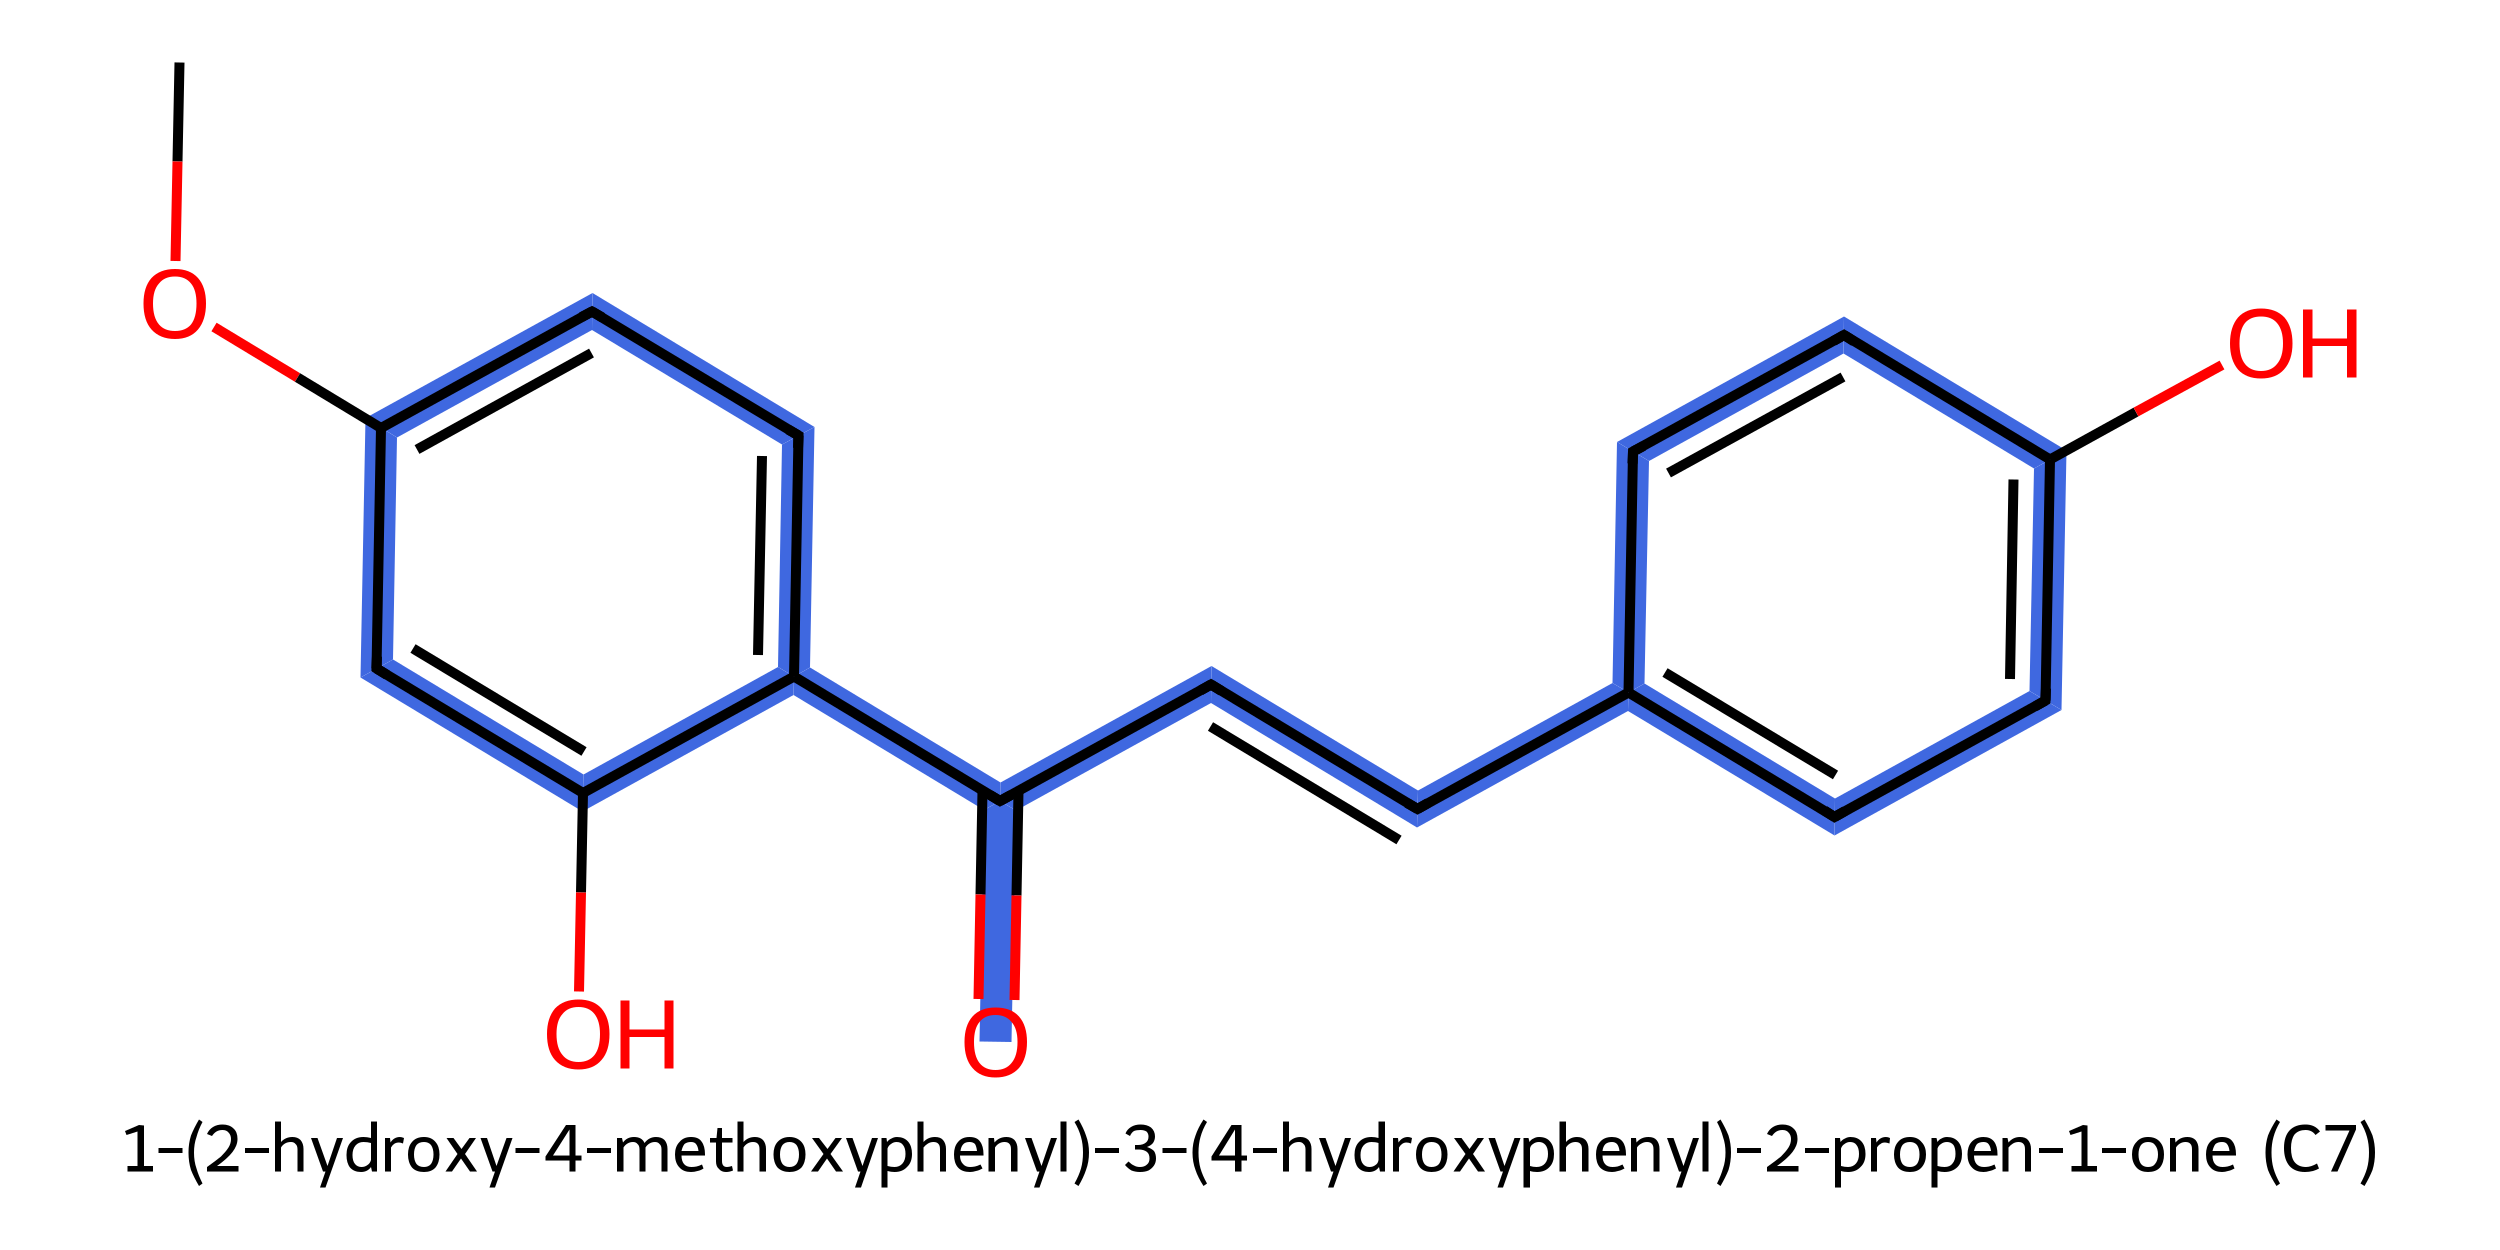 <?xml version='1.0' encoding='iso-8859-1'?>
<svg version='1.1' baseProfile='full'
              xmlns='http://www.w3.org/2000/svg'
                      xmlns:rdkit='http://www.rdkit.org/xml'
                      xmlns:xlink='http://www.w3.org/1999/xlink'
                  xml:space='preserve'
width='500px' height='250px' viewBox='0 0 500 250'>
<!-- END OF HEADER -->
<path class='bond-2 atom-2 atom-3' d='M 118.5,58.6 L 118.4,66.0 L 79.4,87.5 L 73.1,83.6 Z' style='fill:#3F68E0;fill-rule:evenodd;fill-opacity:1;stroke:#3F68E0;stroke-width:0.0px;stroke-linecap:butt;stroke-linejoin:miter;stroke-opacity:1;' />
<path class='bond-19 atom-2 atom-19' d='M 73.1,83.6 L 79.4,87.5 L 78.6,131.9 L 72.1,135.5 Z' style='fill:#3F68E0;fill-rule:evenodd;fill-opacity:1;stroke:#3F68E0;stroke-width:0.0px;stroke-linecap:butt;stroke-linejoin:miter;stroke-opacity:1;' />
<path class='bond-3 atom-3 atom-4' d='M 118.5,58.6 L 162.9,85.4 L 156.4,88.9 L 118.4,66.0 Z' style='fill:#3F68E0;fill-rule:evenodd;fill-opacity:1;stroke:#3F68E0;stroke-width:0.0px;stroke-linecap:butt;stroke-linejoin:miter;stroke-opacity:1;' />
<path class='bond-4 atom-4 atom-5' d='M 162.9,85.4 L 162.0,133.5 L 158.8,135.3 L 155.6,133.4 L 156.4,88.9 Z' style='fill:#3F68E0;fill-rule:evenodd;fill-opacity:1;stroke:#3F68E0;stroke-width:0.0px;stroke-linecap:butt;stroke-linejoin:miter;stroke-opacity:1;' />
<path class='bond-5 atom-5 atom-6' d='M 162.0,133.5 L 200.1,156.5 L 200.0,160.2 L 196.8,162.0 L 158.7,139.0 L 158.8,135.3 Z' style='fill:#3F68E0;fill-rule:evenodd;fill-opacity:1;stroke:#3F68E0;stroke-width:0.0px;stroke-linecap:butt;stroke-linejoin:miter;stroke-opacity:1;' />
<path class='bond-16 atom-5 atom-17' d='M 155.6,133.4 L 158.8,135.3 L 158.7,139.0 L 116.5,162.3 L 116.7,154.9 Z' style='fill:#3F68E0;fill-rule:evenodd;fill-opacity:1;stroke:#3F68E0;stroke-width:0.0px;stroke-linecap:butt;stroke-linejoin:miter;stroke-opacity:1;' />
<path class='bond-6 atom-6 atom-7' d='M 200.0,160.2 L 203.2,162.1 L 202.3,208.4 L 195.9,208.3 L 196.8,162.0 Z' style='fill:#3F68E0;fill-rule:evenodd;fill-opacity:1;stroke:#3F68E0;stroke-width:0.0px;stroke-linecap:butt;stroke-linejoin:miter;stroke-opacity:1;' />
<path class='bond-7 atom-6 atom-8' d='M 242.3,133.2 L 242.2,140.6 L 203.2,162.1 L 200.0,160.2 L 200.1,156.5 Z' style='fill:#3F68E0;fill-rule:evenodd;fill-opacity:1;stroke:#3F68E0;stroke-width:0.0px;stroke-linecap:butt;stroke-linejoin:miter;stroke-opacity:1;' />
<path class='bond-8 atom-8 atom-9' d='M 242.3,133.2 L 283.6,158.1 L 283.4,165.5 L 242.2,140.6 Z' style='fill:#3F68E0;fill-rule:evenodd;fill-opacity:1;stroke:#3F68E0;stroke-width:0.0px;stroke-linecap:butt;stroke-linejoin:miter;stroke-opacity:1;' />
<path class='bond-9 atom-9 atom-10' d='M 322.5,136.6 L 325.7,138.5 L 325.6,142.2 L 283.4,165.5 L 283.6,158.1 Z' style='fill:#3F68E0;fill-rule:evenodd;fill-opacity:1;stroke:#3F68E0;stroke-width:0.0px;stroke-linecap:butt;stroke-linejoin:miter;stroke-opacity:1;' />
<path class='bond-10 atom-10 atom-11' d='M 328.9,136.7 L 367.0,159.7 L 366.9,167.1 L 325.6,142.2 L 325.7,138.5 Z' style='fill:#3F68E0;fill-rule:evenodd;fill-opacity:1;stroke:#3F68E0;stroke-width:0.0px;stroke-linecap:butt;stroke-linejoin:miter;stroke-opacity:1;' />
<path class='bond-20 atom-10 atom-16' d='M 323.4,88.4 L 329.8,92.2 L 328.9,136.7 L 325.7,138.5 L 322.5,136.6 Z' style='fill:#3F68E0;fill-rule:evenodd;fill-opacity:1;stroke:#3F68E0;stroke-width:0.0px;stroke-linecap:butt;stroke-linejoin:miter;stroke-opacity:1;' />
<path class='bond-11 atom-11 atom-12' d='M 405.9,138.2 L 412.3,142.0 L 366.9,167.1 L 367.0,159.7 Z' style='fill:#3F68E0;fill-rule:evenodd;fill-opacity:1;stroke:#3F68E0;stroke-width:0.0px;stroke-linecap:butt;stroke-linejoin:miter;stroke-opacity:1;' />
<path class='bond-12 atom-12 atom-13' d='M 413.3,90.1 L 412.3,142.0 L 405.9,138.2 L 406.8,93.7 Z' style='fill:#3F68E0;fill-rule:evenodd;fill-opacity:1;stroke:#3F68E0;stroke-width:0.0px;stroke-linecap:butt;stroke-linejoin:miter;stroke-opacity:1;' />
<path class='bond-14 atom-13 atom-15' d='M 368.8,63.3 L 413.3,90.1 L 406.8,93.7 L 368.7,70.7 Z' style='fill:#3F68E0;fill-rule:evenodd;fill-opacity:1;stroke:#3F68E0;stroke-width:0.0px;stroke-linecap:butt;stroke-linejoin:miter;stroke-opacity:1;' />
<path class='bond-15 atom-15 atom-16' d='M 368.8,63.3 L 368.7,70.7 L 329.8,92.2 L 323.4,88.4 Z' style='fill:#3F68E0;fill-rule:evenodd;fill-opacity:1;stroke:#3F68E0;stroke-width:0.0px;stroke-linecap:butt;stroke-linejoin:miter;stroke-opacity:1;' />
<path class='bond-18 atom-17 atom-19' d='M 78.6,131.9 L 116.7,154.9 L 116.5,162.3 L 72.1,135.5 Z' style='fill:#3F68E0;fill-rule:evenodd;fill-opacity:1;stroke:#3F68E0;stroke-width:0.0px;stroke-linecap:butt;stroke-linejoin:miter;stroke-opacity:1;' />
<path class='bond-0 atom-0 atom-1' d='M 35.9,12.5 L 35.5,32.3' style='fill:none;fill-rule:evenodd;stroke:#000000;stroke-width:2.0px;stroke-linecap:butt;stroke-linejoin:miter;stroke-opacity:1' />
<path class='bond-0 atom-0 atom-1' d='M 35.5,32.3 L 35.1,52.2' style='fill:none;fill-rule:evenodd;stroke:#FF0000;stroke-width:2.0px;stroke-linecap:butt;stroke-linejoin:miter;stroke-opacity:1' />
<path class='bond-1 atom-1 atom-2' d='M 42.8,65.4 L 59.5,75.5' style='fill:none;fill-rule:evenodd;stroke:#FF0000;stroke-width:2.0px;stroke-linecap:butt;stroke-linejoin:miter;stroke-opacity:1' />
<path class='bond-1 atom-1 atom-2' d='M 59.5,75.5 L 76.2,85.6' style='fill:none;fill-rule:evenodd;stroke:#000000;stroke-width:2.0px;stroke-linecap:butt;stroke-linejoin:miter;stroke-opacity:1' />
<path class='bond-2 atom-2 atom-3' d='M 76.2,85.6 L 118.4,62.3' style='fill:none;fill-rule:evenodd;stroke:#000000;stroke-width:2.0px;stroke-linecap:butt;stroke-linejoin:miter;stroke-opacity:1' />
<path class='bond-2 atom-2 atom-3' d='M 83.4,89.9 L 118.3,70.6' style='fill:none;fill-rule:evenodd;stroke:#000000;stroke-width:2.0px;stroke-linecap:butt;stroke-linejoin:miter;stroke-opacity:1' />
<path class='bond-3 atom-3 atom-4' d='M 118.4,62.3 L 159.7,87.1' style='fill:none;fill-rule:evenodd;stroke:#000000;stroke-width:2.0px;stroke-linecap:butt;stroke-linejoin:miter;stroke-opacity:1' />
<path class='bond-4 atom-4 atom-5' d='M 159.7,87.1 L 158.8,135.3' style='fill:none;fill-rule:evenodd;stroke:#000000;stroke-width:2.0px;stroke-linecap:butt;stroke-linejoin:miter;stroke-opacity:1' />
<path class='bond-4 atom-4 atom-5' d='M 152.4,91.2 L 151.6,131.0' style='fill:none;fill-rule:evenodd;stroke:#000000;stroke-width:2.0px;stroke-linecap:butt;stroke-linejoin:miter;stroke-opacity:1' />
<path class='bond-5 atom-5 atom-6' d='M 158.8,135.3 L 200.0,160.2' style='fill:none;fill-rule:evenodd;stroke:#000000;stroke-width:2.0px;stroke-linecap:butt;stroke-linejoin:miter;stroke-opacity:1' />
<path class='bond-6 atom-6 atom-7' d='M 196.5,158.1 L 196.1,178.9' style='fill:none;fill-rule:evenodd;stroke:#000000;stroke-width:2.0px;stroke-linecap:butt;stroke-linejoin:miter;stroke-opacity:1' />
<path class='bond-6 atom-6 atom-7' d='M 196.1,178.9 L 195.7,199.8' style='fill:none;fill-rule:evenodd;stroke:#FF0000;stroke-width:2.0px;stroke-linecap:butt;stroke-linejoin:miter;stroke-opacity:1' />
<path class='bond-6 atom-6 atom-7' d='M 203.7,158.2 L 203.3,179.1' style='fill:none;fill-rule:evenodd;stroke:#000000;stroke-width:2.0px;stroke-linecap:butt;stroke-linejoin:miter;stroke-opacity:1' />
<path class='bond-6 atom-6 atom-7' d='M 203.3,179.1 L 202.9,200.0' style='fill:none;fill-rule:evenodd;stroke:#FF0000;stroke-width:2.0px;stroke-linecap:butt;stroke-linejoin:miter;stroke-opacity:1' />
<path class='bond-7 atom-6 atom-8' d='M 200.0,160.2 L 242.2,136.9' style='fill:none;fill-rule:evenodd;stroke:#000000;stroke-width:2.0px;stroke-linecap:butt;stroke-linejoin:miter;stroke-opacity:1' />
<path class='bond-8 atom-8 atom-9' d='M 242.2,136.9 L 283.5,161.8' style='fill:none;fill-rule:evenodd;stroke:#000000;stroke-width:2.0px;stroke-linecap:butt;stroke-linejoin:miter;stroke-opacity:1' />
<path class='bond-8 atom-8 atom-9' d='M 242.1,145.3 L 279.8,168.0' style='fill:none;fill-rule:evenodd;stroke:#000000;stroke-width:2.0px;stroke-linecap:butt;stroke-linejoin:miter;stroke-opacity:1' />
<path class='bond-9 atom-9 atom-10' d='M 283.5,161.8 L 325.7,138.5' style='fill:none;fill-rule:evenodd;stroke:#000000;stroke-width:2.0px;stroke-linecap:butt;stroke-linejoin:miter;stroke-opacity:1' />
<path class='bond-10 atom-10 atom-11' d='M 325.7,138.5 L 366.9,163.4' style='fill:none;fill-rule:evenodd;stroke:#000000;stroke-width:2.0px;stroke-linecap:butt;stroke-linejoin:miter;stroke-opacity:1' />
<path class='bond-10 atom-10 atom-11' d='M 333.0,134.5 L 367.1,155.0' style='fill:none;fill-rule:evenodd;stroke:#000000;stroke-width:2.0px;stroke-linecap:butt;stroke-linejoin:miter;stroke-opacity:1' />
<path class='bond-11 atom-11 atom-12' d='M 366.9,163.4 L 409.1,140.1' style='fill:none;fill-rule:evenodd;stroke:#000000;stroke-width:2.0px;stroke-linecap:butt;stroke-linejoin:miter;stroke-opacity:1' />
<path class='bond-12 atom-12 atom-13' d='M 409.1,140.1 L 410.0,91.9' style='fill:none;fill-rule:evenodd;stroke:#000000;stroke-width:2.0px;stroke-linecap:butt;stroke-linejoin:miter;stroke-opacity:1' />
<path class='bond-12 atom-12 atom-13' d='M 402.0,135.8 L 402.7,95.9' style='fill:none;fill-rule:evenodd;stroke:#000000;stroke-width:2.0px;stroke-linecap:butt;stroke-linejoin:miter;stroke-opacity:1' />
<path class='bond-13 atom-13 atom-14' d='M 410.0,91.9 L 427.2,82.4' style='fill:none;fill-rule:evenodd;stroke:#000000;stroke-width:2.0px;stroke-linecap:butt;stroke-linejoin:miter;stroke-opacity:1' />
<path class='bond-13 atom-13 atom-14' d='M 427.2,82.4 L 444.4,73.0' style='fill:none;fill-rule:evenodd;stroke:#FF0000;stroke-width:2.0px;stroke-linecap:butt;stroke-linejoin:miter;stroke-opacity:1' />
<path class='bond-14 atom-13 atom-15' d='M 410.0,91.9 L 368.8,67.0' style='fill:none;fill-rule:evenodd;stroke:#000000;stroke-width:2.0px;stroke-linecap:butt;stroke-linejoin:miter;stroke-opacity:1' />
<path class='bond-15 atom-15 atom-16' d='M 368.8,67.0 L 326.6,90.3' style='fill:none;fill-rule:evenodd;stroke:#000000;stroke-width:2.0px;stroke-linecap:butt;stroke-linejoin:miter;stroke-opacity:1' />
<path class='bond-15 atom-15 atom-16' d='M 368.6,75.4 L 333.7,94.6' style='fill:none;fill-rule:evenodd;stroke:#000000;stroke-width:2.0px;stroke-linecap:butt;stroke-linejoin:miter;stroke-opacity:1' />
<path class='bond-16 atom-5 atom-17' d='M 158.8,135.3 L 116.6,158.6' style='fill:none;fill-rule:evenodd;stroke:#000000;stroke-width:2.0px;stroke-linecap:butt;stroke-linejoin:miter;stroke-opacity:1' />
<path class='bond-17 atom-17 atom-18' d='M 116.6,158.6 L 116.2,178.5' style='fill:none;fill-rule:evenodd;stroke:#000000;stroke-width:2.0px;stroke-linecap:butt;stroke-linejoin:miter;stroke-opacity:1' />
<path class='bond-17 atom-17 atom-18' d='M 116.2,178.5 L 115.8,198.3' style='fill:none;fill-rule:evenodd;stroke:#FF0000;stroke-width:2.0px;stroke-linecap:butt;stroke-linejoin:miter;stroke-opacity:1' />
<path class='bond-18 atom-17 atom-19' d='M 116.6,158.6 L 75.3,133.7' style='fill:none;fill-rule:evenodd;stroke:#000000;stroke-width:2.0px;stroke-linecap:butt;stroke-linejoin:miter;stroke-opacity:1' />
<path class='bond-18 atom-17 atom-19' d='M 116.8,150.3 L 82.6,129.7' style='fill:none;fill-rule:evenodd;stroke:#000000;stroke-width:2.0px;stroke-linecap:butt;stroke-linejoin:miter;stroke-opacity:1' />
<path class='bond-19 atom-19 atom-2' d='M 75.3,133.7 L 76.2,85.6' style='fill:none;fill-rule:evenodd;stroke:#000000;stroke-width:2.0px;stroke-linecap:butt;stroke-linejoin:miter;stroke-opacity:1' />
<path class='bond-20 atom-16 atom-10' d='M 326.6,90.3 L 325.7,138.5' style='fill:none;fill-rule:evenodd;stroke:#000000;stroke-width:2.0px;stroke-linecap:butt;stroke-linejoin:miter;stroke-opacity:1' />
<path d='M 116.3,63.4 L 118.4,62.3 L 120.5,63.5' style='fill:none;stroke:#000000;stroke-width:2.0px;stroke-linecap:butt;stroke-linejoin:miter;stroke-opacity:1;' />
<path d='M 157.6,85.9 L 159.7,87.1 L 159.6,89.6' style='fill:none;stroke:#000000;stroke-width:2.0px;stroke-linecap:butt;stroke-linejoin:miter;stroke-opacity:1;' />
<path d='M 198.0,159.0 L 200.0,160.2 L 202.2,159.0' style='fill:none;stroke:#000000;stroke-width:2.0px;stroke-linecap:butt;stroke-linejoin:miter;stroke-opacity:1;' />
<path d='M 240.1,138.1 L 242.2,136.9 L 244.3,138.2' style='fill:none;stroke:#000000;stroke-width:2.0px;stroke-linecap:butt;stroke-linejoin:miter;stroke-opacity:1;' />
<path d='M 281.4,160.6 L 283.5,161.8 L 285.6,160.6' style='fill:none;stroke:#000000;stroke-width:2.0px;stroke-linecap:butt;stroke-linejoin:miter;stroke-opacity:1;' />
<path d='M 364.9,162.1 L 366.9,163.4 L 369.0,162.2' style='fill:none;stroke:#000000;stroke-width:2.0px;stroke-linecap:butt;stroke-linejoin:miter;stroke-opacity:1;' />
<path d='M 407.0,141.3 L 409.1,140.1 L 409.2,137.7' style='fill:none;stroke:#000000;stroke-width:2.0px;stroke-linecap:butt;stroke-linejoin:miter;stroke-opacity:1;' />
<path d='M 370.8,68.3 L 368.8,67.0 L 366.7,68.2' style='fill:none;stroke:#000000;stroke-width:2.0px;stroke-linecap:butt;stroke-linejoin:miter;stroke-opacity:1;' />
<path d='M 328.7,89.2 L 326.6,90.3 L 326.5,92.7' style='fill:none;stroke:#000000;stroke-width:2.0px;stroke-linecap:butt;stroke-linejoin:miter;stroke-opacity:1;' />
<path d='M 77.4,135.0 L 75.3,133.7 L 75.4,131.3' style='fill:none;stroke:#000000;stroke-width:2.0px;stroke-linecap:butt;stroke-linejoin:miter;stroke-opacity:1;' />
<path class='atom-1' d='M 28.7 60.7
Q 28.7 57.4, 30.3 55.6
Q 32.0 53.8, 35.0 53.8
Q 38.0 53.8, 39.6 55.6
Q 41.2 57.4, 41.2 60.7
Q 41.2 64.0, 39.6 65.9
Q 38.0 67.8, 35.0 67.8
Q 32.0 67.8, 30.3 65.9
Q 28.7 64.1, 28.7 60.7
M 35.0 66.2
Q 37.1 66.2, 38.2 64.9
Q 39.3 63.5, 39.3 60.7
Q 39.3 58.0, 38.2 56.7
Q 37.1 55.3, 35.0 55.3
Q 32.9 55.3, 31.8 56.7
Q 30.6 58.0, 30.6 60.7
Q 30.6 63.5, 31.8 64.9
Q 32.9 66.2, 35.0 66.2
' fill='#FF0000'/>
<path class='atom-7' d='M 192.9 208.4
Q 192.9 205.1, 194.5 203.3
Q 196.1 201.5, 199.1 201.5
Q 202.2 201.5, 203.8 203.3
Q 205.4 205.1, 205.4 208.4
Q 205.4 211.7, 203.8 213.6
Q 202.1 215.5, 199.1 215.5
Q 196.1 215.5, 194.5 213.6
Q 192.9 211.8, 192.9 208.4
M 199.1 214.0
Q 201.2 214.0, 202.3 212.6
Q 203.5 211.2, 203.5 208.4
Q 203.5 205.7, 202.3 204.4
Q 201.2 203.0, 199.1 203.0
Q 197.0 203.0, 195.9 204.4
Q 194.8 205.7, 194.8 208.4
Q 194.8 211.2, 195.9 212.6
Q 197.0 214.0, 199.1 214.0
' fill='#FF0000'/>
<path class='atom-14' d='M 446.0 68.7
Q 446.0 65.4, 447.6 63.5
Q 449.2 61.7, 452.2 61.7
Q 455.2 61.7, 456.9 63.5
Q 458.5 65.4, 458.5 68.7
Q 458.5 72.0, 456.8 73.9
Q 455.2 75.7, 452.2 75.7
Q 449.2 75.7, 447.6 73.9
Q 446.0 72.0, 446.0 68.7
M 452.2 74.2
Q 454.3 74.2, 455.4 72.8
Q 456.6 71.4, 456.6 68.7
Q 456.6 66.0, 455.4 64.6
Q 454.3 63.3, 452.2 63.3
Q 450.1 63.3, 449.0 64.6
Q 447.9 66.0, 447.9 68.7
Q 447.9 71.4, 449.0 72.8
Q 450.1 74.2, 452.2 74.2
' fill='#FF0000'/>
<path class='atom-14' d='M 460.6 61.9
L 462.5 61.9
L 462.5 67.7
L 469.4 67.7
L 469.4 61.9
L 471.3 61.9
L 471.3 75.5
L 469.4 75.5
L 469.4 69.2
L 462.5 69.2
L 462.5 75.5
L 460.6 75.5
L 460.6 61.9
' fill='#FF0000'/>
<path class='atom-18' d='M 109.4 206.8
Q 109.4 203.6, 111.0 201.7
Q 112.7 199.9, 115.7 199.9
Q 118.7 199.9, 120.3 201.7
Q 121.9 203.6, 121.9 206.8
Q 121.9 210.2, 120.3 212.0
Q 118.7 213.9, 115.7 213.9
Q 112.7 213.9, 111.0 212.0
Q 109.4 210.2, 109.4 206.8
M 115.7 212.4
Q 117.8 212.4, 118.9 211.0
Q 120.0 209.6, 120.0 206.8
Q 120.0 204.2, 118.9 202.8
Q 117.8 201.4, 115.7 201.4
Q 113.6 201.4, 112.5 202.8
Q 111.3 204.1, 111.3 206.8
Q 111.3 209.6, 112.5 211.0
Q 113.6 212.4, 115.7 212.4
' fill='#FF0000'/>
<path class='atom-18' d='M 124.1 200.1
L 125.9 200.1
L 125.9 205.9
L 132.9 205.9
L 132.9 200.1
L 134.7 200.1
L 134.7 213.7
L 132.9 213.7
L 132.9 207.4
L 125.9 207.4
L 125.9 213.7
L 124.1 213.7
L 124.1 200.1
' fill='#FF0000'/>
<path class='legend' d='M 25.5 233.2
L 27.5 233.2
L 27.5 226.3
L 25.3 227.0
L 25.0 226.2
L 27.8 225.0
L 28.8 225.1
L 28.8 233.2
L 30.6 233.2
L 30.6 234.3
L 25.5 234.3
L 25.5 233.2
' fill='#000000'/>
<path class='legend' d='M 31.7 229.6
L 36.5 229.6
L 36.5 230.6
L 31.7 230.6
L 31.7 229.6
' fill='#000000'/>
<path class='legend' d='M 37.7 230.5
Q 37.7 228.7, 38.2 227.1
Q 38.8 225.6, 39.8 223.9
L 40.5 224.4
Q 39.7 225.9, 39.3 227.4
Q 38.8 228.8, 38.8 230.5
Q 38.8 232.3, 39.3 233.7
Q 39.7 235.1, 40.5 236.7
L 39.8 237.2
Q 38.8 235.5, 38.2 234.0
Q 37.7 232.4, 37.7 230.5
' fill='#000000'/>
<path class='legend' d='M 41.4 226.8
Q 41.8 225.9, 42.6 225.4
Q 43.4 224.9, 44.5 224.9
Q 45.9 224.9, 46.7 225.7
Q 47.5 226.4, 47.5 227.8
Q 47.5 229.1, 46.5 230.4
Q 45.5 231.7, 43.4 233.2
L 47.7 233.2
L 47.7 234.3
L 41.4 234.3
L 41.4 233.4
Q 43.1 232.2, 44.2 231.3
Q 45.2 230.3, 45.7 229.5
Q 46.2 228.7, 46.2 227.8
Q 46.2 227.0, 45.7 226.5
Q 45.3 226.0, 44.5 226.0
Q 43.8 226.0, 43.3 226.3
Q 42.8 226.6, 42.4 227.2
L 41.4 226.8
' fill='#000000'/>
<path class='legend' d='M 49.0 229.6
L 53.8 229.6
L 53.8 230.6
L 49.0 230.6
L 49.0 229.6
' fill='#000000'/>
<path class='legend' d='M 58.5 227.4
Q 59.5 227.4, 60.1 228.0
Q 60.7 228.7, 60.7 229.8
L 60.7 234.3
L 59.5 234.3
L 59.5 229.9
Q 59.5 229.1, 59.1 228.8
Q 58.8 228.4, 58.2 228.4
Q 57.5 228.4, 57.0 228.7
Q 56.5 229.0, 56.2 229.5
L 56.2 234.3
L 55.0 234.3
L 55.0 224.3
L 56.2 224.3
L 56.2 228.4
Q 57.1 227.4, 58.5 227.4
' fill='#000000'/>
<path class='legend' d='M 67.4 227.6
L 68.6 227.6
L 65.1 237.5
L 64.0 237.5
L 65.1 234.3
L 64.6 234.3
L 62.2 227.6
L 63.5 227.6
L 65.5 233.2
L 67.4 227.6
' fill='#000000'/>
<path class='legend' d='M 75.4 224.3
L 75.4 234.3
L 74.4 234.3
L 74.2 233.4
Q 73.5 234.4, 72.2 234.4
Q 70.8 234.4, 70.0 233.5
Q 69.3 232.6, 69.3 231.0
Q 69.3 229.3, 70.2 228.4
Q 71.1 227.4, 72.7 227.4
Q 73.4 227.4, 74.2 227.6
L 74.2 224.3
L 75.4 224.3
M 72.3 233.4
Q 73.0 233.4, 73.5 233.0
Q 74.0 232.7, 74.2 232.0
L 74.2 228.6
Q 73.5 228.4, 72.7 228.4
Q 71.7 228.4, 71.1 229.1
Q 70.5 229.8, 70.5 231.0
Q 70.5 232.2, 71.0 232.8
Q 71.5 233.4, 72.3 233.4
' fill='#000000'/>
<path class='legend' d='M 78.0 227.6
L 78.1 228.5
Q 78.8 227.4, 80.0 227.4
Q 80.3 227.4, 80.8 227.6
L 80.6 228.7
Q 80.1 228.5, 79.8 228.5
Q 79.2 228.5, 78.8 228.8
Q 78.5 229.0, 78.2 229.5
L 78.2 234.3
L 77.0 234.3
L 77.0 227.6
L 78.0 227.6
' fill='#000000'/>
<path class='legend' d='M 81.6 230.9
Q 81.6 229.3, 82.4 228.4
Q 83.2 227.4, 84.8 227.4
Q 86.3 227.4, 87.1 228.4
Q 87.9 229.3, 87.9 230.9
Q 87.9 232.5, 87.1 233.5
Q 86.3 234.4, 84.8 234.4
Q 83.2 234.4, 82.4 233.5
Q 81.6 232.5, 81.6 230.9
M 82.8 230.9
Q 82.8 232.1, 83.3 232.8
Q 83.8 233.4, 84.8 233.4
Q 85.7 233.4, 86.2 232.8
Q 86.7 232.1, 86.7 230.9
Q 86.7 229.7, 86.2 229.0
Q 85.7 228.4, 84.8 228.4
Q 83.8 228.4, 83.3 229.0
Q 82.8 229.7, 82.8 230.9
' fill='#000000'/>
<path class='legend' d='M 91.5 230.8
L 89.3 227.6
L 90.7 227.6
L 92.3 229.8
L 93.9 227.6
L 95.2 227.6
L 93.0 230.8
L 95.4 234.3
L 94.0 234.3
L 92.2 231.7
L 90.4 234.3
L 89.1 234.3
L 91.5 230.8
' fill='#000000'/>
<path class='legend' d='M 101.3 227.6
L 102.5 227.6
L 99.0 237.5
L 97.9 237.5
L 99.0 234.3
L 98.5 234.3
L 96.1 227.6
L 97.4 227.6
L 99.3 233.2
L 101.3 227.6
' fill='#000000'/>
<path class='legend' d='M 103.1 229.6
L 107.9 229.6
L 107.9 230.6
L 103.1 230.6
L 103.1 229.6
' fill='#000000'/>
<path class='legend' d='M 115.1 231.1
L 116.3 231.1
L 116.3 232.1
L 115.1 232.1
L 115.1 234.3
L 113.9 234.3
L 113.9 232.1
L 109.1 232.1
L 109.1 231.3
L 113.2 225.0
L 115.1 225.0
L 115.1 231.1
M 110.6 231.1
L 113.9 231.1
L 113.9 225.9
L 110.6 231.1
' fill='#000000'/>
<path class='legend' d='M 117.4 229.6
L 122.2 229.6
L 122.2 230.6
L 117.4 230.6
L 117.4 229.6
' fill='#000000'/>
<path class='legend' d='M 131.2 227.4
Q 132.3 227.4, 132.9 228.0
Q 133.5 228.7, 133.5 229.8
L 133.5 234.3
L 132.3 234.3
L 132.3 229.9
Q 132.3 229.1, 131.9 228.8
Q 131.6 228.4, 131.0 228.4
Q 130.4 228.4, 129.9 228.7
Q 129.4 229.0, 129.1 229.5
Q 129.1 229.6, 129.1 229.8
L 129.1 234.3
L 127.9 234.3
L 127.9 229.9
Q 127.9 229.1, 127.5 228.8
Q 127.2 228.4, 126.6 228.4
Q 126.0 228.4, 125.5 228.7
Q 125.0 229.0, 124.7 229.5
L 124.7 234.3
L 123.4 234.3
L 123.4 227.6
L 124.4 227.6
L 124.6 228.5
Q 125.4 227.4, 126.8 227.4
Q 128.4 227.4, 128.9 228.6
Q 129.8 227.4, 131.2 227.4
' fill='#000000'/>
<path class='legend' d='M 135.0 230.9
Q 135.0 229.3, 135.9 228.4
Q 136.7 227.4, 138.2 227.4
Q 139.7 227.4, 140.3 228.3
Q 141.0 229.2, 141.0 230.9
L 141.0 231.1
L 136.3 231.1
Q 136.3 232.2, 136.8 232.8
Q 137.3 233.4, 138.3 233.4
Q 138.8 233.4, 139.3 233.3
Q 139.8 233.2, 140.4 232.9
L 140.7 233.7
Q 140.1 234.1, 139.5 234.2
Q 138.9 234.4, 138.2 234.4
Q 136.7 234.4, 135.9 233.5
Q 135.0 232.6, 135.0 230.9
M 138.2 228.4
Q 137.4 228.4, 136.9 228.8
Q 136.5 229.3, 136.3 230.2
L 139.7 230.2
Q 139.6 229.3, 139.2 228.8
Q 138.9 228.4, 138.2 228.4
' fill='#000000'/>
<path class='legend' d='M 142.0 228.5
L 142.0 227.6
L 143.3 227.6
L 143.5 225.6
L 144.4 225.6
L 144.4 227.6
L 146.5 227.6
L 146.5 228.5
L 144.4 228.5
L 144.4 232.2
Q 144.4 233.4, 145.4 233.4
Q 145.8 233.4, 146.4 233.2
L 146.6 234.1
Q 145.9 234.4, 145.2 234.4
Q 144.3 234.4, 143.8 233.8
Q 143.2 233.3, 143.2 232.3
L 143.2 228.5
L 142.0 228.5
' fill='#000000'/>
<path class='legend' d='M 151.0 227.4
Q 152.0 227.4, 152.6 228.0
Q 153.2 228.7, 153.2 229.8
L 153.2 234.3
L 151.9 234.3
L 151.9 229.9
Q 151.9 229.1, 151.6 228.8
Q 151.3 228.4, 150.6 228.4
Q 150.0 228.4, 149.5 228.7
Q 149.0 229.0, 148.7 229.5
L 148.7 234.3
L 147.5 234.3
L 147.5 224.3
L 148.7 224.3
L 148.7 228.4
Q 149.6 227.4, 151.0 227.4
' fill='#000000'/>
<path class='legend' d='M 154.7 230.9
Q 154.7 229.3, 155.5 228.4
Q 156.4 227.4, 157.9 227.4
Q 159.4 227.4, 160.3 228.4
Q 161.1 229.3, 161.1 230.9
Q 161.1 232.5, 160.3 233.5
Q 159.4 234.4, 157.9 234.4
Q 156.4 234.4, 155.5 233.5
Q 154.7 232.5, 154.7 230.9
M 156.0 230.9
Q 156.0 232.1, 156.5 232.8
Q 157.0 233.4, 157.9 233.4
Q 158.8 233.4, 159.3 232.8
Q 159.8 232.1, 159.8 230.9
Q 159.8 229.7, 159.3 229.0
Q 158.8 228.4, 157.9 228.4
Q 157.0 228.4, 156.5 229.0
Q 156.0 229.7, 156.0 230.9
' fill='#000000'/>
<path class='legend' d='M 164.7 230.8
L 162.4 227.6
L 163.8 227.6
L 165.5 229.8
L 167.1 227.6
L 168.4 227.6
L 166.1 230.8
L 168.6 234.3
L 167.2 234.3
L 165.4 231.7
L 163.6 234.3
L 162.2 234.3
L 164.7 230.8
' fill='#000000'/>
<path class='legend' d='M 174.4 227.6
L 175.6 227.6
L 172.2 237.5
L 171.0 237.5
L 172.1 234.3
L 171.6 234.3
L 169.2 227.6
L 170.5 227.6
L 172.5 233.2
L 174.4 227.6
' fill='#000000'/>
<path class='legend' d='M 179.4 227.4
Q 180.8 227.4, 181.6 228.3
Q 182.4 229.2, 182.4 230.8
Q 182.4 232.5, 181.4 233.4
Q 180.5 234.4, 178.9 234.4
Q 178.2 234.4, 177.5 234.2
L 177.5 237.5
L 176.3 237.5
L 176.3 227.6
L 177.3 227.6
L 177.4 228.4
Q 177.8 227.9, 178.3 227.7
Q 178.8 227.4, 179.4 227.4
M 178.9 233.4
Q 179.9 233.4, 180.5 232.7
Q 181.1 232.0, 181.1 230.8
Q 181.1 229.6, 180.6 229.0
Q 180.2 228.4, 179.3 228.4
Q 178.7 228.4, 178.2 228.8
Q 177.7 229.1, 177.5 229.7
L 177.5 233.2
Q 178.2 233.4, 178.9 233.4
' fill='#000000'/>
<path class='legend' d='M 187.0 227.4
Q 188.1 227.4, 188.6 228.0
Q 189.2 228.7, 189.2 229.8
L 189.2 234.3
L 188.0 234.3
L 188.0 229.9
Q 188.0 229.1, 187.7 228.8
Q 187.4 228.4, 186.7 228.4
Q 186.1 228.4, 185.6 228.7
Q 185.1 229.0, 184.7 229.5
L 184.7 234.3
L 183.5 234.3
L 183.5 224.3
L 184.7 224.3
L 184.7 228.4
Q 185.6 227.4, 187.0 227.4
' fill='#000000'/>
<path class='legend' d='M 190.8 230.9
Q 190.8 229.3, 191.6 228.4
Q 192.4 227.4, 193.9 227.4
Q 195.4 227.4, 196.0 228.3
Q 196.7 229.2, 196.7 230.9
L 196.7 231.1
L 192.0 231.1
Q 192.0 232.2, 192.6 232.8
Q 193.1 233.4, 194.0 233.4
Q 194.5 233.4, 195.0 233.3
Q 195.5 233.2, 196.1 232.9
L 196.5 233.7
Q 195.8 234.1, 195.2 234.2
Q 194.6 234.4, 194.0 234.4
Q 192.4 234.4, 191.6 233.5
Q 190.8 232.6, 190.8 230.9
M 193.9 228.4
Q 193.1 228.4, 192.7 228.8
Q 192.2 229.3, 192.1 230.2
L 195.4 230.2
Q 195.3 229.3, 195.0 228.8
Q 194.6 228.4, 193.9 228.4
' fill='#000000'/>
<path class='legend' d='M 201.3 227.4
Q 202.3 227.4, 202.9 228.0
Q 203.5 228.7, 203.5 229.8
L 203.5 234.3
L 202.2 234.3
L 202.2 229.9
Q 202.2 229.1, 201.9 228.8
Q 201.6 228.4, 200.9 228.4
Q 200.3 228.4, 199.8 228.7
Q 199.3 229.0, 199.0 229.5
L 199.0 234.3
L 197.7 234.3
L 197.7 227.6
L 198.8 227.6
L 198.9 228.5
Q 199.8 227.4, 201.3 227.4
' fill='#000000'/>
<path class='legend' d='M 210.2 227.6
L 211.4 227.6
L 207.9 237.5
L 206.8 237.5
L 207.9 234.3
L 207.4 234.3
L 205.0 227.6
L 206.3 227.6
L 208.3 233.2
L 210.2 227.6
' fill='#000000'/>
<path class='legend' d='M 212.1 224.3
L 213.3 224.3
L 213.3 234.3
L 212.1 234.3
L 212.1 224.3
' fill='#000000'/>
<path class='legend' d='M 217.8 230.5
Q 217.8 232.4, 217.2 234.0
Q 216.7 235.5, 215.7 237.2
L 214.9 236.7
Q 215.8 235.1, 216.2 233.7
Q 216.6 232.3, 216.6 230.5
Q 216.6 228.8, 216.2 227.4
Q 215.8 225.9, 214.9 224.4
L 215.7 223.9
Q 216.7 225.6, 217.2 227.1
Q 217.8 228.7, 217.8 230.5
' fill='#000000'/>
<path class='legend' d='M 219.0 229.6
L 223.8 229.6
L 223.8 230.6
L 219.0 230.6
L 219.0 229.6
' fill='#000000'/>
<path class='legend' d='M 229.4 229.4
Q 230.3 229.7, 230.8 230.2
Q 231.2 230.8, 231.2 231.7
Q 231.2 232.5, 230.8 233.1
Q 230.4 233.7, 229.7 234.1
Q 229.0 234.4, 228.0 234.4
Q 227.1 234.4, 226.3 234.1
Q 225.6 233.7, 225.0 233.0
L 225.7 232.3
Q 226.3 232.9, 226.8 233.1
Q 227.3 233.4, 228.0 233.4
Q 228.9 233.4, 229.4 232.9
Q 229.9 232.5, 229.9 231.7
Q 229.9 230.8, 229.4 230.4
Q 228.8 229.9, 227.7 229.9
L 227.0 229.9
L 227.0 229.0
L 227.6 229.0
Q 228.6 229.0, 229.2 228.5
Q 229.7 228.1, 229.7 227.3
Q 229.7 226.7, 229.3 226.3
Q 228.8 226.0, 228.1 226.0
Q 227.3 226.0, 226.8 226.2
Q 226.3 226.5, 226.0 227.2
L 225.1 226.7
Q 225.4 225.9, 226.2 225.4
Q 227.0 224.9, 228.1 224.9
Q 229.4 224.9, 230.2 225.5
Q 231.0 226.2, 231.0 227.3
Q 231.0 228.0, 230.6 228.6
Q 230.2 229.1, 229.4 229.4
' fill='#000000'/>
<path class='legend' d='M 232.5 229.6
L 237.3 229.6
L 237.3 230.6
L 232.5 230.6
L 232.5 229.6
' fill='#000000'/>
<path class='legend' d='M 238.5 230.5
Q 238.5 228.7, 239.1 227.1
Q 239.6 225.6, 240.7 223.9
L 241.4 224.4
Q 240.5 225.9, 240.1 227.4
Q 239.7 228.8, 239.7 230.5
Q 239.7 232.3, 240.1 233.7
Q 240.5 235.1, 241.4 236.7
L 240.7 237.2
Q 239.6 235.5, 239.1 234.0
Q 238.5 232.4, 238.5 230.5
' fill='#000000'/>
<path class='legend' d='M 248.3 231.1
L 249.4 231.1
L 249.4 232.1
L 248.3 232.1
L 248.3 234.3
L 247.0 234.3
L 247.0 232.1
L 242.3 232.1
L 242.3 231.3
L 246.3 225.0
L 248.3 225.0
L 248.3 231.1
M 243.8 231.1
L 247.0 231.1
L 247.0 225.9
L 243.8 231.1
' fill='#000000'/>
<path class='legend' d='M 250.6 229.6
L 255.4 229.6
L 255.4 230.6
L 250.6 230.6
L 250.6 229.6
' fill='#000000'/>
<path class='legend' d='M 260.1 227.4
Q 261.1 227.4, 261.7 228.0
Q 262.3 228.7, 262.3 229.8
L 262.3 234.3
L 261.1 234.3
L 261.1 229.9
Q 261.1 229.1, 260.7 228.8
Q 260.4 228.4, 259.8 228.4
Q 259.1 228.4, 258.6 228.7
Q 258.1 229.0, 257.8 229.5
L 257.8 234.3
L 256.6 234.3
L 256.6 224.3
L 257.8 224.3
L 257.8 228.4
Q 258.7 227.4, 260.1 227.4
' fill='#000000'/>
<path class='legend' d='M 269.0 227.6
L 270.2 227.6
L 266.7 237.5
L 265.6 237.5
L 266.7 234.3
L 266.2 234.3
L 263.8 227.6
L 265.1 227.6
L 267.1 233.2
L 269.0 227.6
' fill='#000000'/>
<path class='legend' d='M 277.0 224.3
L 277.0 234.3
L 276.0 234.3
L 275.8 233.4
Q 275.1 234.4, 273.8 234.4
Q 272.4 234.4, 271.6 233.5
Q 270.9 232.6, 270.9 231.0
Q 270.9 229.3, 271.8 228.4
Q 272.7 227.4, 274.3 227.4
Q 275.0 227.4, 275.7 227.6
L 275.7 224.3
L 277.0 224.3
M 273.9 233.4
Q 274.6 233.4, 275.1 233.0
Q 275.6 232.7, 275.7 232.0
L 275.7 228.6
Q 275.1 228.4, 274.3 228.4
Q 273.3 228.4, 272.7 229.1
Q 272.1 229.8, 272.1 231.0
Q 272.1 232.2, 272.6 232.8
Q 273.1 233.4, 273.9 233.4
' fill='#000000'/>
<path class='legend' d='M 279.6 227.6
L 279.7 228.5
Q 280.4 227.4, 281.6 227.4
Q 281.9 227.4, 282.4 227.6
L 282.2 228.7
Q 281.7 228.5, 281.3 228.5
Q 280.8 228.5, 280.4 228.8
Q 280.1 229.0, 279.8 229.5
L 279.8 234.3
L 278.6 234.3
L 278.6 227.6
L 279.6 227.6
' fill='#000000'/>
<path class='legend' d='M 283.2 230.9
Q 283.2 229.3, 284.0 228.4
Q 284.8 227.4, 286.3 227.4
Q 287.9 227.4, 288.7 228.4
Q 289.5 229.3, 289.5 230.9
Q 289.5 232.5, 288.7 233.5
Q 287.9 234.4, 286.3 234.4
Q 284.8 234.4, 284.0 233.5
Q 283.2 232.5, 283.2 230.9
M 284.4 230.9
Q 284.4 232.1, 284.9 232.8
Q 285.4 233.4, 286.3 233.4
Q 287.3 233.4, 287.8 232.8
Q 288.3 232.1, 288.3 230.9
Q 288.3 229.7, 287.8 229.0
Q 287.3 228.4, 286.3 228.4
Q 285.4 228.4, 284.9 229.0
Q 284.4 229.7, 284.4 230.9
' fill='#000000'/>
<path class='legend' d='M 293.1 230.8
L 290.8 227.6
L 292.3 227.6
L 293.9 229.8
L 295.5 227.6
L 296.8 227.6
L 294.6 230.8
L 297.0 234.3
L 295.6 234.3
L 293.8 231.7
L 292.0 234.3
L 290.7 234.3
L 293.1 230.8
' fill='#000000'/>
<path class='legend' d='M 302.9 227.6
L 304.1 227.6
L 300.6 237.5
L 299.5 237.5
L 300.6 234.3
L 300.1 234.3
L 297.7 227.6
L 299.0 227.6
L 300.9 233.2
L 302.9 227.6
' fill='#000000'/>
<path class='legend' d='M 307.8 227.4
Q 309.3 227.4, 310.0 228.3
Q 310.8 229.2, 310.8 230.8
Q 310.8 232.5, 309.9 233.4
Q 309.0 234.4, 307.4 234.4
Q 306.6 234.4, 306.0 234.2
L 306.0 237.5
L 304.7 237.5
L 304.7 227.6
L 305.7 227.6
L 305.9 228.4
Q 306.2 227.9, 306.7 227.7
Q 307.2 227.4, 307.8 227.4
M 307.3 233.4
Q 308.4 233.4, 309.0 232.7
Q 309.6 232.0, 309.6 230.8
Q 309.6 229.6, 309.1 229.0
Q 308.6 228.4, 307.8 228.4
Q 307.1 228.4, 306.6 228.8
Q 306.1 229.1, 306.0 229.7
L 306.0 233.2
Q 306.6 233.4, 307.3 233.4
' fill='#000000'/>
<path class='legend' d='M 315.4 227.4
Q 316.5 227.4, 317.1 228.0
Q 317.7 228.7, 317.7 229.8
L 317.7 234.3
L 316.4 234.3
L 316.4 229.9
Q 316.4 229.1, 316.1 228.8
Q 315.8 228.4, 315.1 228.4
Q 314.5 228.4, 314.0 228.7
Q 313.5 229.0, 313.2 229.5
L 313.2 234.3
L 311.9 234.3
L 311.9 224.3
L 313.2 224.3
L 313.2 228.4
Q 314.1 227.4, 315.4 227.4
' fill='#000000'/>
<path class='legend' d='M 319.2 230.9
Q 319.2 229.3, 320.0 228.4
Q 320.8 227.4, 322.4 227.4
Q 323.8 227.4, 324.5 228.3
Q 325.2 229.2, 325.2 230.9
L 325.2 231.1
L 320.5 231.1
Q 320.5 232.2, 321.0 232.8
Q 321.5 233.4, 322.5 233.4
Q 323.0 233.4, 323.5 233.3
Q 323.9 233.2, 324.5 232.9
L 324.9 233.7
Q 324.2 234.1, 323.6 234.2
Q 323.0 234.4, 322.4 234.4
Q 320.9 234.4, 320.0 233.5
Q 319.2 232.6, 319.2 230.9
M 322.4 228.4
Q 321.6 228.4, 321.1 228.8
Q 320.6 229.3, 320.5 230.2
L 323.9 230.2
Q 323.8 229.3, 323.4 228.8
Q 323.0 228.4, 322.4 228.4
' fill='#000000'/>
<path class='legend' d='M 329.7 227.4
Q 330.8 227.4, 331.3 228.0
Q 331.9 228.7, 331.9 229.8
L 331.9 234.3
L 330.7 234.3
L 330.7 229.9
Q 330.7 229.1, 330.4 228.8
Q 330.1 228.4, 329.4 228.4
Q 328.8 228.4, 328.3 228.7
Q 327.7 229.0, 327.4 229.5
L 327.4 234.3
L 326.2 234.3
L 326.2 227.6
L 327.2 227.6
L 327.3 228.5
Q 328.2 227.4, 329.7 227.4
' fill='#000000'/>
<path class='legend' d='M 338.6 227.6
L 339.8 227.6
L 336.4 237.5
L 335.2 237.5
L 336.3 234.3
L 335.8 234.3
L 333.4 227.6
L 334.7 227.6
L 336.7 233.2
L 338.6 227.6
' fill='#000000'/>
<path class='legend' d='M 340.5 224.3
L 341.7 224.3
L 341.7 234.3
L 340.5 234.3
L 340.5 224.3
' fill='#000000'/>
<path class='legend' d='M 346.2 230.5
Q 346.2 232.4, 345.7 234.0
Q 345.1 235.5, 344.1 237.2
L 343.4 236.7
Q 344.2 235.1, 344.6 233.7
Q 345.1 232.3, 345.1 230.5
Q 345.1 228.8, 344.6 227.4
Q 344.2 225.9, 343.4 224.4
L 344.1 223.9
Q 345.1 225.6, 345.7 227.1
Q 346.2 228.7, 346.2 230.5
' fill='#000000'/>
<path class='legend' d='M 347.4 229.6
L 352.2 229.6
L 352.2 230.6
L 347.4 230.6
L 347.4 229.6
' fill='#000000'/>
<path class='legend' d='M 353.4 226.8
Q 353.8 225.9, 354.6 225.4
Q 355.4 224.9, 356.5 224.9
Q 357.9 224.9, 358.7 225.7
Q 359.5 226.4, 359.5 227.8
Q 359.5 229.1, 358.5 230.4
Q 357.5 231.7, 355.4 233.2
L 359.7 233.2
L 359.7 234.3
L 353.4 234.3
L 353.4 233.4
Q 355.1 232.2, 356.2 231.3
Q 357.2 230.3, 357.7 229.5
Q 358.2 228.7, 358.2 227.8
Q 358.2 227.0, 357.7 226.5
Q 357.3 226.0, 356.5 226.0
Q 355.8 226.0, 355.3 226.3
Q 354.8 226.6, 354.4 227.2
L 353.4 226.8
' fill='#000000'/>
<path class='legend' d='M 361.0 229.6
L 365.8 229.6
L 365.8 230.6
L 361.0 230.6
L 361.0 229.6
' fill='#000000'/>
<path class='legend' d='M 370.1 227.4
Q 371.5 227.4, 372.3 228.3
Q 373.1 229.2, 373.1 230.8
Q 373.1 232.5, 372.1 233.4
Q 371.2 234.4, 369.6 234.4
Q 368.8 234.4, 368.2 234.2
L 368.2 237.5
L 367.0 237.5
L 367.0 227.6
L 368.0 227.6
L 368.1 228.4
Q 368.5 227.9, 369.0 227.7
Q 369.5 227.4, 370.1 227.4
M 369.6 233.4
Q 370.6 233.4, 371.2 232.7
Q 371.8 232.0, 371.8 230.8
Q 371.8 229.6, 371.3 229.0
Q 370.9 228.4, 370.0 228.4
Q 369.4 228.4, 368.9 228.8
Q 368.4 229.1, 368.2 229.7
L 368.2 233.2
Q 368.9 233.4, 369.6 233.4
' fill='#000000'/>
<path class='legend' d='M 375.2 227.6
L 375.3 228.5
Q 376.0 227.4, 377.2 227.4
Q 377.6 227.4, 378.0 227.6
L 377.9 228.7
Q 377.3 228.5, 377.0 228.5
Q 376.4 228.5, 376.1 228.8
Q 375.7 229.0, 375.4 229.5
L 375.4 234.3
L 374.2 234.3
L 374.2 227.6
L 375.2 227.6
' fill='#000000'/>
<path class='legend' d='M 378.8 230.9
Q 378.8 229.3, 379.6 228.4
Q 380.4 227.4, 382.0 227.4
Q 383.5 227.4, 384.3 228.4
Q 385.2 229.3, 385.2 230.9
Q 385.2 232.5, 384.3 233.5
Q 383.5 234.4, 382.0 234.4
Q 380.4 234.4, 379.6 233.5
Q 378.8 232.5, 378.8 230.9
M 380.0 230.9
Q 380.0 232.1, 380.5 232.8
Q 381.0 233.4, 382.0 233.4
Q 382.9 233.4, 383.4 232.8
Q 383.9 232.1, 383.9 230.9
Q 383.9 229.7, 383.4 229.0
Q 382.9 228.4, 382.0 228.4
Q 381.0 228.4, 380.5 229.0
Q 380.0 229.7, 380.0 230.9
' fill='#000000'/>
<path class='legend' d='M 389.4 227.4
Q 390.8 227.4, 391.6 228.3
Q 392.4 229.2, 392.4 230.8
Q 392.4 232.5, 391.5 233.4
Q 390.5 234.4, 388.9 234.4
Q 388.2 234.4, 387.5 234.2
L 387.5 237.5
L 386.3 237.5
L 386.3 227.6
L 387.3 227.6
L 387.5 228.4
Q 387.8 227.9, 388.3 227.7
Q 388.8 227.4, 389.4 227.4
M 388.9 233.4
Q 390.0 233.4, 390.5 232.7
Q 391.1 232.0, 391.1 230.8
Q 391.1 229.6, 390.7 229.0
Q 390.2 228.4, 389.4 228.4
Q 388.7 228.4, 388.2 228.8
Q 387.7 229.1, 387.5 229.7
L 387.5 233.2
Q 388.2 233.4, 388.9 233.4
' fill='#000000'/>
<path class='legend' d='M 393.5 230.9
Q 393.5 229.3, 394.3 228.4
Q 395.2 227.4, 396.7 227.4
Q 398.1 227.4, 398.8 228.3
Q 399.5 229.2, 399.5 230.9
L 399.5 231.1
L 394.8 231.1
Q 394.8 232.2, 395.3 232.8
Q 395.8 233.4, 396.8 233.4
Q 397.3 233.4, 397.8 233.3
Q 398.3 233.2, 398.9 232.9
L 399.2 233.7
Q 398.5 234.1, 397.9 234.2
Q 397.3 234.4, 396.7 234.4
Q 395.2 234.4, 394.4 233.5
Q 393.5 232.6, 393.5 230.9
M 396.7 228.4
Q 395.9 228.4, 395.4 228.8
Q 395.0 229.3, 394.8 230.2
L 398.2 230.2
Q 398.1 229.3, 397.7 228.8
Q 397.4 228.4, 396.7 228.4
' fill='#000000'/>
<path class='legend' d='M 404.0 227.4
Q 405.1 227.4, 405.6 228.0
Q 406.2 228.7, 406.2 229.8
L 406.2 234.3
L 405.0 234.3
L 405.0 229.9
Q 405.0 229.1, 404.7 228.8
Q 404.4 228.4, 403.7 228.4
Q 403.1 228.4, 402.6 228.7
Q 402.1 229.0, 401.7 229.5
L 401.7 234.3
L 400.5 234.3
L 400.5 227.6
L 401.5 227.6
L 401.7 228.5
Q 402.6 227.4, 404.0 227.4
' fill='#000000'/>
<path class='legend' d='M 407.8 229.6
L 412.6 229.6
L 412.6 230.6
L 407.8 230.6
L 407.8 229.6
' fill='#000000'/>
<path class='legend' d='M 414.3 233.2
L 416.3 233.2
L 416.3 226.3
L 414.1 227.0
L 413.8 226.2
L 416.6 225.0
L 417.5 225.1
L 417.5 233.2
L 419.4 233.2
L 419.4 234.3
L 414.3 234.3
L 414.3 233.2
' fill='#000000'/>
<path class='legend' d='M 420.4 229.6
L 425.2 229.6
L 425.2 230.6
L 420.4 230.6
L 420.4 229.6
' fill='#000000'/>
<path class='legend' d='M 426.4 230.9
Q 426.4 229.3, 427.3 228.4
Q 428.1 227.4, 429.6 227.4
Q 431.2 227.4, 432.0 228.4
Q 432.8 229.3, 432.8 230.9
Q 432.8 232.5, 432.0 233.5
Q 431.2 234.4, 429.6 234.4
Q 428.1 234.4, 427.3 233.5
Q 426.4 232.5, 426.4 230.9
M 427.7 230.9
Q 427.7 232.1, 428.2 232.8
Q 428.7 233.4, 429.6 233.4
Q 430.6 233.4, 431.0 232.8
Q 431.6 232.1, 431.6 230.9
Q 431.6 229.7, 431.0 229.0
Q 430.6 228.4, 429.6 228.4
Q 428.7 228.4, 428.2 229.0
Q 427.7 229.7, 427.7 230.9
' fill='#000000'/>
<path class='legend' d='M 437.5 227.4
Q 438.5 227.4, 439.1 228.0
Q 439.7 228.7, 439.7 229.8
L 439.7 234.3
L 438.4 234.3
L 438.4 229.9
Q 438.4 229.1, 438.1 228.8
Q 437.8 228.4, 437.1 228.4
Q 436.5 228.4, 436.0 228.7
Q 435.5 229.0, 435.2 229.5
L 435.2 234.3
L 434.0 234.3
L 434.0 227.6
L 435.0 227.6
L 435.1 228.5
Q 436.0 227.4, 437.5 227.4
' fill='#000000'/>
<path class='legend' d='M 441.2 230.9
Q 441.2 229.3, 442.0 228.4
Q 442.9 227.4, 444.4 227.4
Q 445.9 227.4, 446.5 228.3
Q 447.2 229.2, 447.2 230.9
L 447.2 231.1
L 442.5 231.1
Q 442.5 232.2, 443.0 232.8
Q 443.5 233.4, 444.5 233.4
Q 445.0 233.4, 445.5 233.3
Q 446.0 233.2, 446.6 232.9
L 446.9 233.7
Q 446.2 234.1, 445.6 234.2
Q 445.0 234.4, 444.4 234.4
Q 442.9 234.4, 442.1 233.5
Q 441.2 232.6, 441.2 230.9
M 444.4 228.4
Q 443.6 228.4, 443.1 228.8
Q 442.7 229.3, 442.5 230.2
L 445.9 230.2
Q 445.8 229.3, 445.4 228.8
Q 445.1 228.4, 444.4 228.4
' fill='#000000'/>
<path class='legend' d='' fill='#000000'/>
<path class='legend' d='M 453.1 230.5
Q 453.1 228.7, 453.6 227.1
Q 454.2 225.6, 455.3 223.9
L 456.0 224.4
Q 455.1 225.9, 454.7 227.4
Q 454.3 228.8, 454.3 230.5
Q 454.3 232.3, 454.7 233.7
Q 455.1 235.1, 456.0 236.7
L 455.3 237.2
Q 454.2 235.5, 453.6 234.0
Q 453.1 232.4, 453.1 230.5
' fill='#000000'/>
<path class='legend' d='M 456.8 229.6
Q 456.8 227.3, 457.9 226.1
Q 459.0 224.9, 461.1 224.9
Q 463.0 224.9, 464.0 226.3
L 463.1 227.0
Q 462.4 226.0, 461.1 226.0
Q 459.7 226.0, 458.9 226.9
Q 458.2 227.9, 458.2 229.6
Q 458.2 231.5, 458.9 232.4
Q 459.7 233.4, 461.2 233.4
Q 462.2 233.4, 463.4 232.7
L 463.8 233.7
Q 463.3 234.0, 462.6 234.2
Q 461.8 234.4, 461.0 234.4
Q 459.0 234.4, 457.9 233.2
Q 456.8 231.9, 456.8 229.6
' fill='#000000'/>
<path class='legend' d='M 469.9 226.1
L 465.1 226.1
L 465.1 225.0
L 471.2 225.0
L 471.2 225.9
L 467.5 234.3
L 466.2 234.3
L 469.9 226.1
' fill='#000000'/>
<path class='legend' d='M 475.0 230.5
Q 475.0 232.4, 474.5 234.0
Q 473.9 235.5, 472.9 237.2
L 472.1 236.7
Q 473.0 235.1, 473.4 233.7
Q 473.8 232.3, 473.8 230.5
Q 473.8 228.8, 473.4 227.4
Q 473.0 225.9, 472.1 224.4
L 472.9 223.9
Q 473.9 225.6, 474.5 227.1
Q 475.0 228.7, 475.0 230.5
' fill='#000000'/>
</svg>
